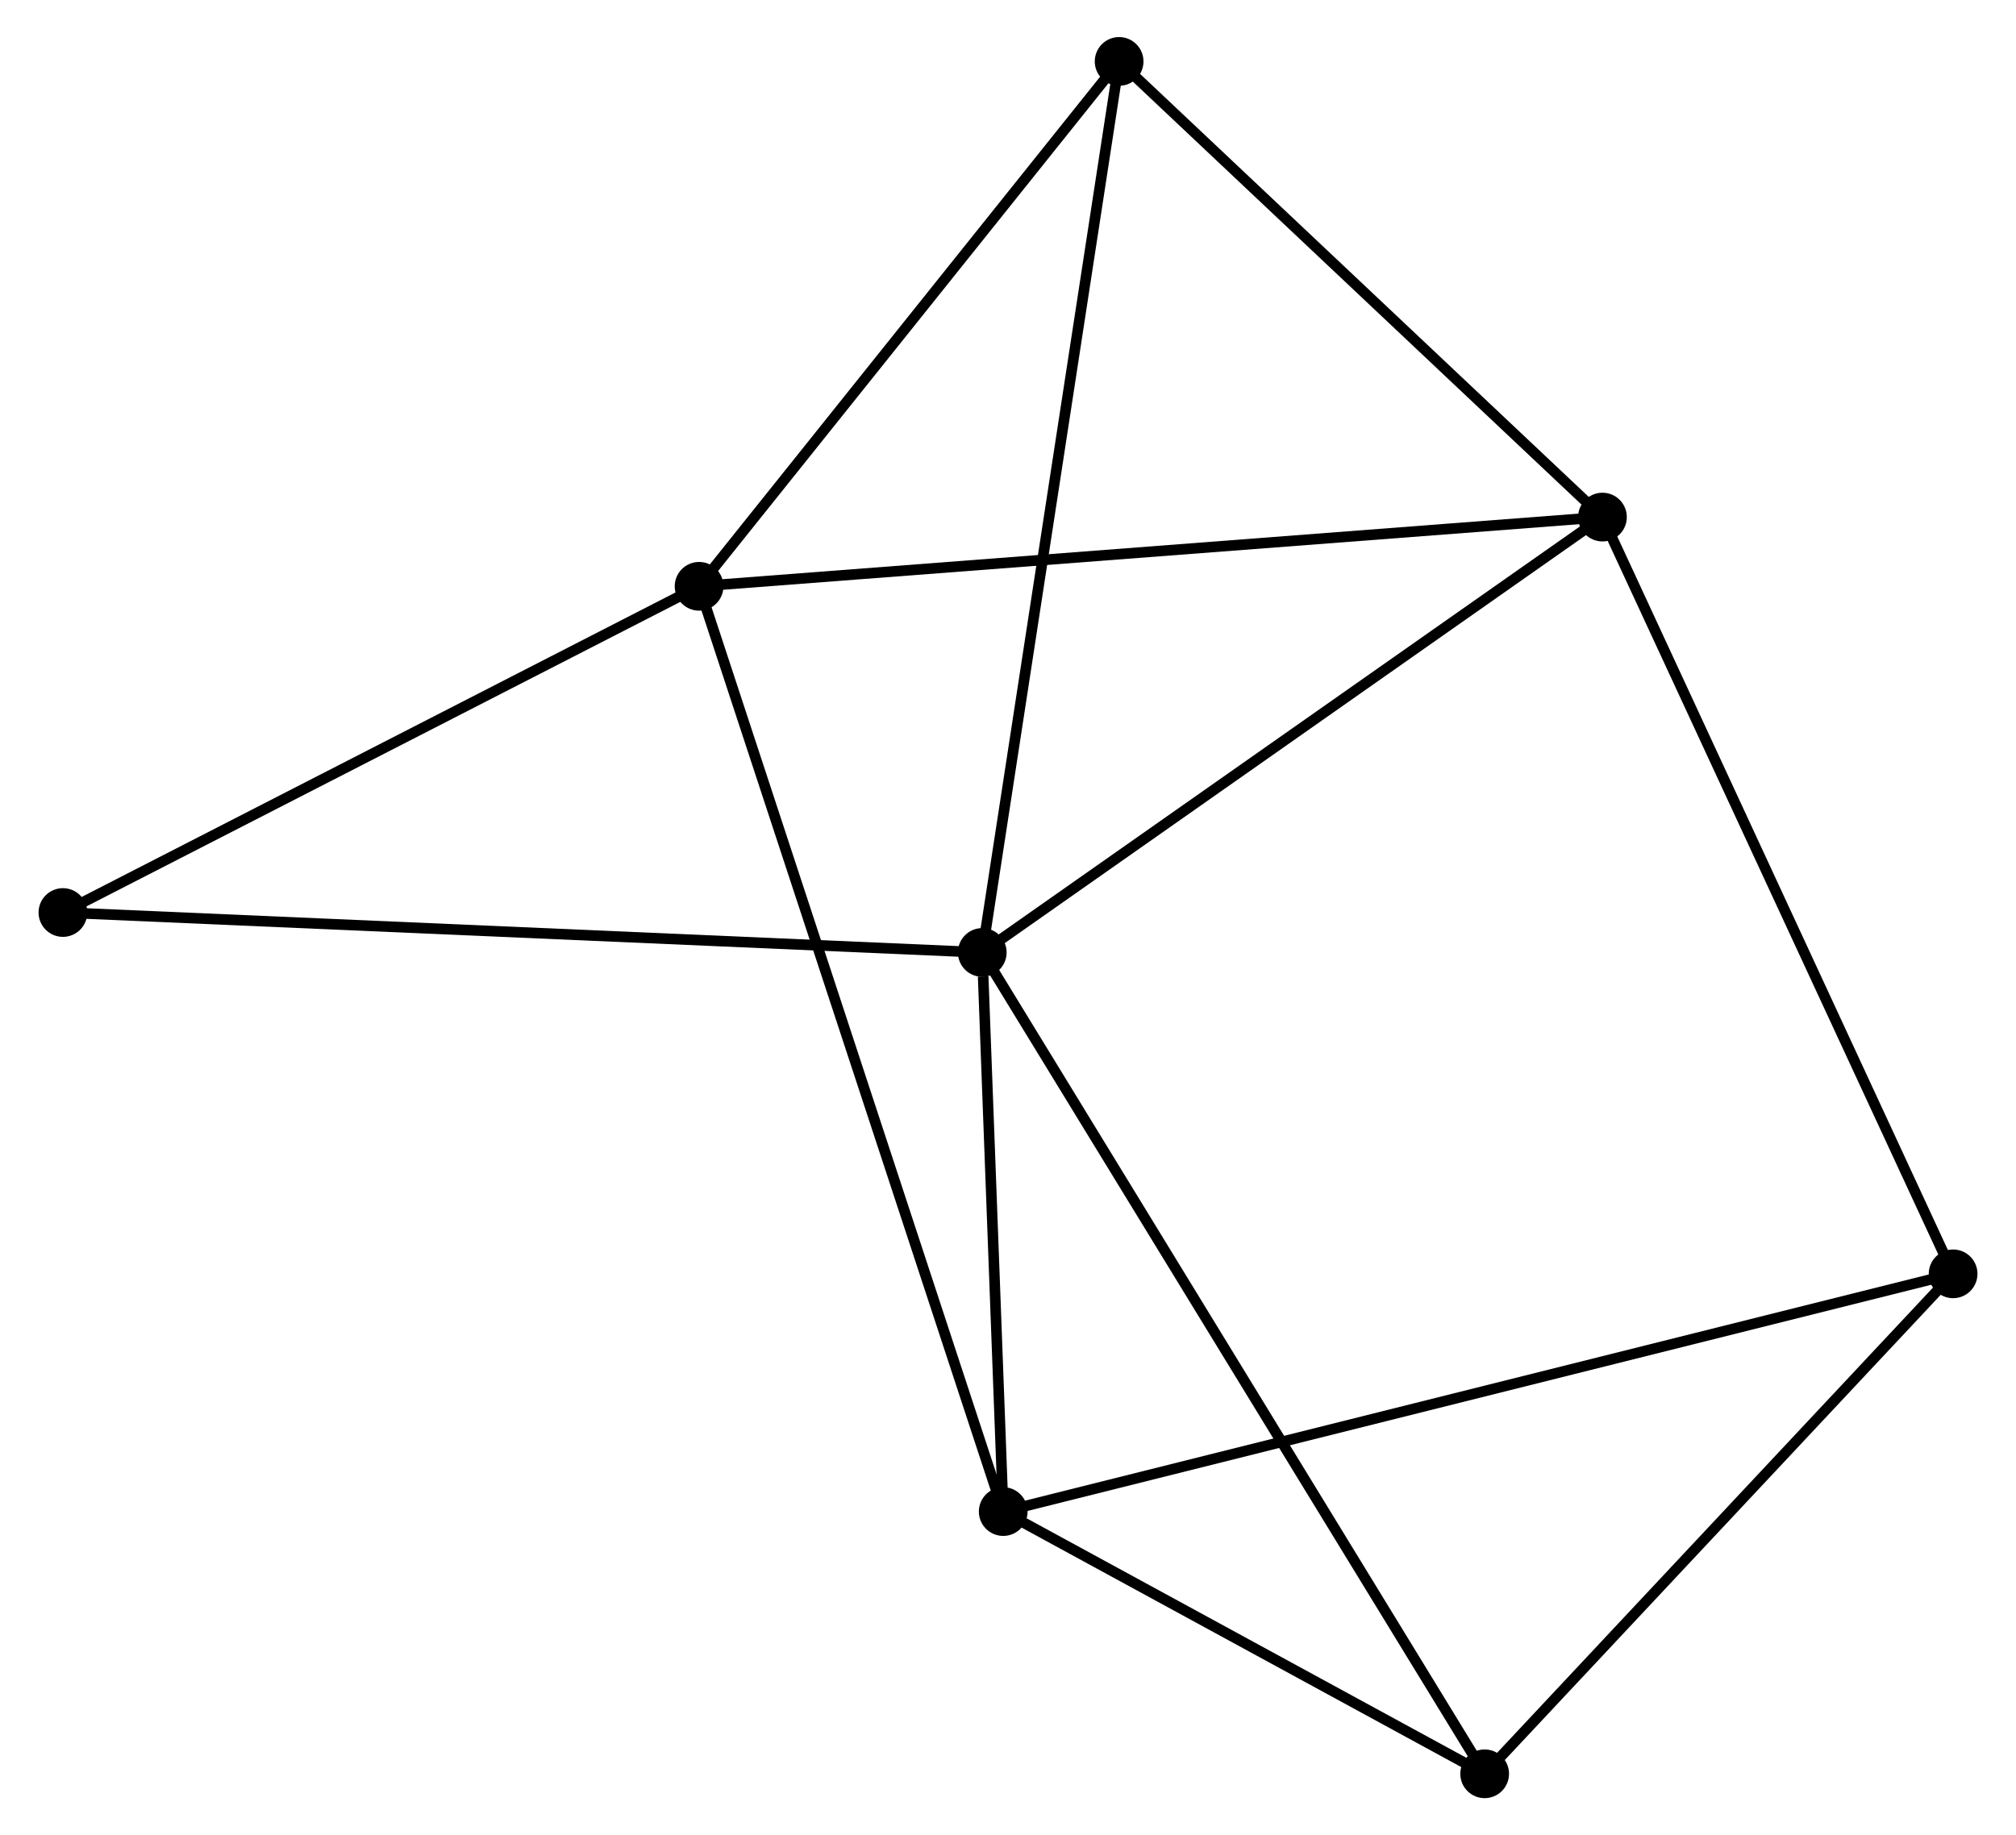 <?xml version="1.0" encoding="UTF-8" standalone="no"?>
<!DOCTYPE svg PUBLIC "-//W3C//DTD SVG 1.1//EN"
 "http://www.w3.org/Graphics/SVG/1.1/DTD/svg11.dtd">
<!-- Generated by graphviz version 2.36.0 (20140111.2315)
 -->
<!-- Title: %3 Pages: 1 -->
<svg width="190pt" height="173pt"
 viewBox="0.00 0.00 190.06 173.31" xmlns="http://www.w3.org/2000/svg" xmlns:xlink="http://www.w3.org/1999/xlink">
<g id="graph0" class="graph" transform="scale(1 1) rotate(0) translate(4 169.307)">
<title>%3</title>
<!-- 0 -->
<g id="node1" class="node"><title>0</title>
<ellipse fill="black" stroke="black" cx="88.6" cy="-79.364" rx="1.8" ry="1.8"/>
</g>
<!-- 2 -->
<g id="node2" class="node"><title>2</title>
<ellipse fill="black" stroke="black" cx="147.156" cy="-120.477" rx="1.8" ry="1.8"/>
</g>
<!-- 0&#45;&#45;2 -->
<g id="edge1" class="edge"><title>0&#45;&#45;2</title>
<path fill="none" stroke="black" d="M90.289,-80.55C98.84,-86.553 137.267,-113.533 145.57,-119.364"/>
</g>
<!-- 3 -->
<g id="node3" class="node"><title>3</title>
<ellipse fill="black" stroke="black" cx="90.579" cy="-26.564" rx="1.8" ry="1.8"/>
</g>
<!-- 0&#45;&#45;3 -->
<g id="edge2" class="edge"><title>0&#45;&#45;3</title>
<path fill="none" stroke="black" d="M88.685,-77.095C89.011,-68.41 90.176,-37.334 90.497,-28.765"/>
</g>
<!-- 5 -->
<g id="node4" class="node"><title>5</title>
<ellipse fill="black" stroke="black" cx="101.522" cy="-163.507" rx="1.8" ry="1.8"/>
</g>
<!-- 0&#45;&#45;5 -->
<g id="edge3" class="edge"><title>0&#45;&#45;5</title>
<path fill="none" stroke="black" d="M88.919,-81.444C90.707,-93.085 99.455,-150.049 101.214,-161.5"/>
</g>
<!-- 6 -->
<g id="node5" class="node"><title>6</title>
<ellipse fill="black" stroke="black" cx="136.034" cy="-1.8" rx="1.8" ry="1.8"/>
</g>
<!-- 0&#45;&#45;6 -->
<g id="edge4" class="edge"><title>0&#45;&#45;6</title>
<path fill="none" stroke="black" d="M89.591,-77.743C95.764,-67.649 128.891,-13.479 135.049,-3.411"/>
</g>
<!-- 7 -->
<g id="node6" class="node"><title>7</title>
<ellipse fill="black" stroke="black" cx="1.8" cy="-83.135" rx="1.8" ry="1.8"/>
</g>
<!-- 0&#45;&#45;7 -->
<g id="edge5" class="edge"><title>0&#45;&#45;7</title>
<path fill="none" stroke="black" d="M86.787,-79.442C75.491,-79.933 14.87,-82.567 3.603,-83.057"/>
</g>
<!-- 2&#45;&#45;5 -->
<g id="edge11" class="edge"><title>2&#45;&#45;5</title>
<path fill="none" stroke="black" d="M145.637,-121.908C138.709,-128.441 110.13,-155.391 103.093,-162.026"/>
</g>
<!-- 4 -->
<g id="node8" class="node"><title>4</title>
<ellipse fill="black" stroke="black" cx="180.262" cy="-49.014" rx="1.8" ry="1.8"/>
</g>
<!-- 2&#45;&#45;4 -->
<g id="edge10" class="edge"><title>2&#45;&#45;4</title>
<path fill="none" stroke="black" d="M147.974,-118.71C152.554,-108.823 174.967,-60.444 179.472,-50.719"/>
</g>
<!-- 3&#45;&#45;6 -->
<g id="edge13" class="edge"><title>3&#45;&#45;6</title>
<path fill="none" stroke="black" d="M92.532,-25.5C100.009,-21.426 126.762,-6.851 134.139,-2.833"/>
</g>
<!-- 3&#45;&#45;4 -->
<g id="edge12" class="edge"><title>3&#45;&#45;4</title>
<path fill="none" stroke="black" d="M92.453,-27.032C104.124,-29.954 166.757,-45.633 178.399,-48.548"/>
</g>
<!-- 1 -->
<g id="node7" class="node"><title>1</title>
<ellipse fill="black" stroke="black" cx="61.864" cy="-113.94" rx="1.8" ry="1.8"/>
</g>
<!-- 1&#45;&#45;2 -->
<g id="edge6" class="edge"><title>1&#45;&#45;2</title>
<path fill="none" stroke="black" d="M63.972,-114.102C75.772,-115.006 133.514,-119.431 145.121,-120.321"/>
</g>
<!-- 1&#45;&#45;3 -->
<g id="edge7" class="edge"><title>1&#45;&#45;3</title>
<path fill="none" stroke="black" d="M62.464,-112.115C66.201,-100.744 86.255,-39.721 89.983,-28.378"/>
</g>
<!-- 1&#45;&#45;5 -->
<g id="edge8" class="edge"><title>1&#45;&#45;5</title>
<path fill="none" stroke="black" d="M63.183,-115.59C69.205,-123.115 94.042,-154.158 100.157,-161.801"/>
</g>
<!-- 1&#45;&#45;7 -->
<g id="edge9" class="edge"><title>1&#45;&#45;7</title>
<path fill="none" stroke="black" d="M60.131,-113.052C51.36,-108.553 11.944,-88.337 3.426,-83.969"/>
</g>
<!-- 4&#45;&#45;6 -->
<g id="edge14" class="edge"><title>4&#45;&#45;6</title>
<path fill="none" stroke="black" d="M178.79,-47.443C172.075,-40.275 144.376,-10.706 137.556,-3.425"/>
</g>
</g>
</svg>
